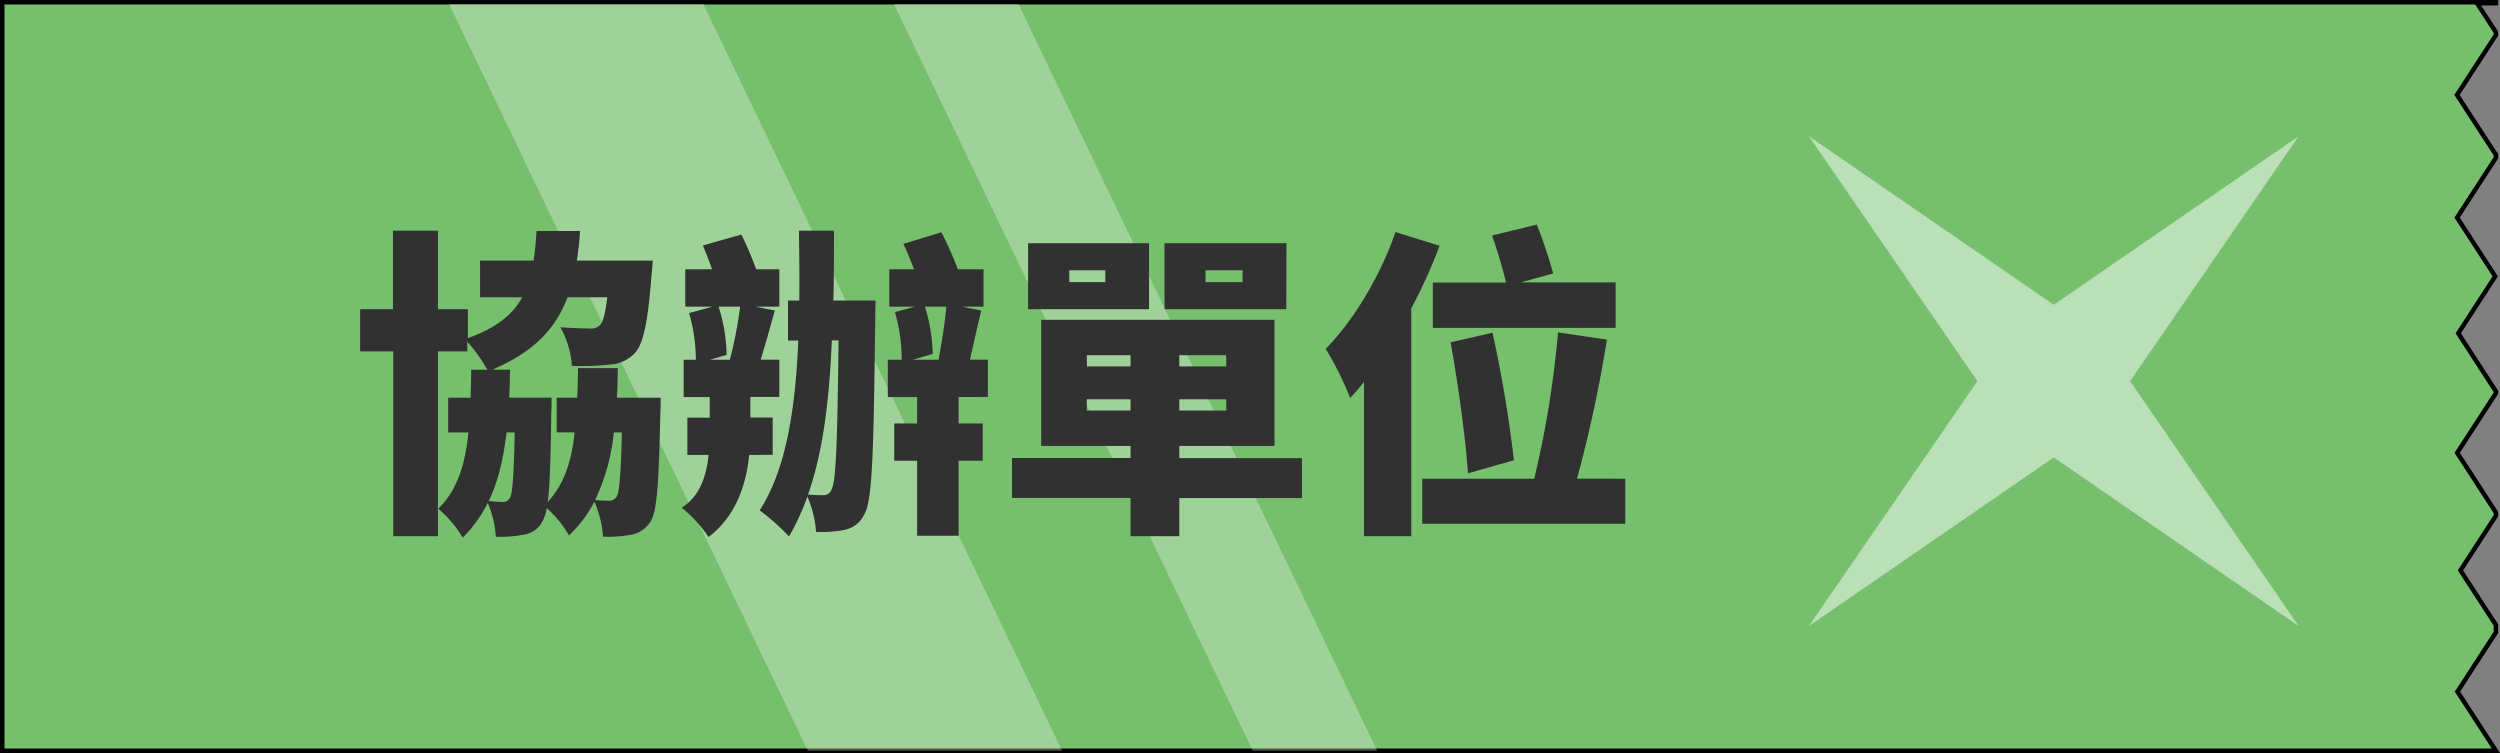 <svg xmlns="http://www.w3.org/2000/svg" viewBox="0 0 559.46 168.53"><rect x="0" y="0" width="559.46" height="168.53" fill="#808080" stroke="none"/><defs><style>.cls-1{fill:#76bf6d;stroke:#000;stroke-miterlimit:10;}.cls-2,.cls-3{fill:#fff;}.cls-2{opacity:0.3;isolation:isolate;}.cls-3{opacity:0.5;}.cls-4{fill:#313131;}</style></defs><title>協辦單位</title><g id="圖層_2" data-name="圖層 2"><g id="圖層_1-2" data-name="圖層 1"><g id="_群組_" data-name="&lt;群組&gt;"><g id="_群組_2" data-name="&lt;群組&gt;"><path id="_路徑_" data-name="&lt;路徑&gt;" class="cls-1" d="M558.55,7.83l-8.71,13.41,8.71,13.41v.65l-8.69,13.39,8.53,13.15-8.27,12.74,8.42,13V88l-8.66,13.33,8.66,13.34v.75l-7.93,12.22,7.93,12.21v1.68l-8.6,13.24,8.6,13.24H.5V.5H558.55V.72h-4.22l4.22,6.5Z"/><path id="_路徑_2" data-name="&lt;路徑&gt;" class="cls-2" d="M200.07.92h27.85L308.19,168H280.34Z"/><path id="_路徑_3" data-name="&lt;路徑&gt;" class="cls-2" d="M100.51.92H157.4L237.68,168H180.79Z"/></g><polygon id="_路徑_4" data-name="&lt;路徑&gt;" class="cls-3" points="514.39 140.08 459.6 102.37 404.81 140.08 442.51 85.29 404.81 30.49 459.6 68.2 514.39 30.49 476.68 85.29 514.39 140.08"/></g><path class="cls-4" d="M147.85,89s0,2.24-.07,3.25c-.36,15.84-.72,22.46-2.3,24.62a6.41,6.41,0,0,1-4.33,2.81,30,30,0,0,1-6.19.43,24.46,24.46,0,0,0-1.94-7.85,28.41,28.41,0,0,1-5.69,7.56,24.37,24.37,0,0,0-5-6.12,8.81,8.81,0,0,1-1.08,3.24,5.67,5.67,0,0,1-4.18,2.74,29.24,29.24,0,0,1-6.12.43,22.26,22.26,0,0,0-1.8-7.56,29.49,29.49,0,0,1-5.61,7.78,24.49,24.49,0,0,0-5.47-6.48c4.24-4.18,6-9.72,6.76-17.07h-4.53V89h5c.07-1.94.14-4,.14-6.26h3.6a33.38,33.38,0,0,0-4.46-6.26v2.16H98V120h-10V78.63H80.6V69.19h7.34V51.62H98V69.19h6.7v6.48c6.41-2.3,10-5.25,12.17-9.14h-9.44V58.32h12c.28-2,.5-4.25.64-6.62h9.73a61.83,61.83,0,0,1-.72,6.62h17s-.14,2.23-.29,3.38C145,71.93,144,76.83,142.16,78.91a8.17,8.17,0,0,1-5.69,2.67,57.11,57.11,0,0,1-8.49.29,20.17,20.17,0,0,0-2.59-8.64c2.66.21,5.25.28,6.55.28a2.79,2.79,0,0,0,2.3-.72c.65-.64,1.23-2.52,1.66-6.26H127c-2.66,7.06-7.56,12.24-16.85,16.2h4c-.07,2.16-.07,4.25-.21,6.26h9.5s0,2.16-.07,3.17c-.14,9.94-.29,16.28-.79,20.16,3.67-4,5.33-9,6-15.55h-4V89h4.61c.07-2.08.15-4.32.15-6.62h8.92c-.07,2.3-.07,4.54-.21,6.62Zm-34.49,7.78c-.72,5.91-1.87,11-4,15.34,1.37.14,2.3.21,3.09.21a1.71,1.71,0,0,0,1.66-.93c.58-.94.86-4.68,1.08-14.62Zm24,0a46,46,0,0,1-4.18,15.12,25.27,25.27,0,0,0,3.1.15,1.89,1.89,0,0,0,1.73-.94c.57-.94.93-4.61,1.15-14.33Z"/><path class="cls-4" d="M167.65,101.81c-.65,6.91-3.17,13.9-9.08,18.36a30.49,30.49,0,0,0-6-6.55c4.1-2.59,5.54-7.27,6-11.81h-4.75V93.46h5V88.85h-5.83V80.5h2.73a38.41,38.41,0,0,0-1.51-10.44l5.26-1.44h-6.12V60.26h6c-.64-1.8-1.36-3.74-2.08-5.32l8.64-2.45a76.15,76.15,0,0,1,3.31,7.77h5.18v8.36h-5.4l4.4.86c-1.08,3.82-2.16,7.78-3.17,11h4.17v8.35h-6.48v4.61h5v8.35Zm-6.84-33.19a37.7,37.7,0,0,1,1.8,10.8l-3.75,1.08h4.47a92,92,0,0,0,2.3-11.88Zm35.13-1.37s-.07,2.81-.07,3.82c-.36,30.24-.64,41-2.44,44a6.21,6.21,0,0,1-4.54,3.53,27.12,27.12,0,0,1-6.27.43,24.44,24.44,0,0,0-1.94-7.92,53.78,53.78,0,0,1-4.1,8.93A53.85,53.85,0,0,0,170,114.2c5.83-9,8-22.33,8.64-38h-2.3V67.25h2.52c.07-5,0-10.23-.07-15.63h7.84c0,5.4,0,10.66-.14,15.63Zm-9.79,8.93c-.57,13.32-1.94,24.91-5.33,34.49a31.8,31.8,0,0,0,3.39.14,1.86,1.86,0,0,0,1.87-1.29c1-1.88,1.3-9.87,1.58-33.34Zm28.37,12.67v5.91h5.4v8.35h-5.4v16.78h-9.29V103.11h-5.11V94.76h5.11V88.85h-6.55V80.5h3.1a38,38,0,0,0-1.51-10.66l4.46-1.22H199V60.26h5.54c-.72-1.94-1.58-4-2.37-5.68l8.49-2.6a71,71,0,0,1,3.68,8.28h5.76v8.36h-4.9l4.39.86c-.93,3.82-1.8,7.78-2.52,11h4v8.35ZM207,68.62a39,39,0,0,1,1.73,10.58l-4.46,1.3h5.76c.65-3.46,1.44-8.21,1.73-11.88Z"/><path class="cls-4" d="M291.35,111.46H263.91V120H253v-8.57H226.47v-8.93H253V99.8H233V71.57h52.21V99.8H263.91v2.73h27.44ZM257.14,69.19H230.07V54.43h27.07Zm-9.79-8.71h-8.06v2.66h8.06ZM243.25,82H253V79.49h-9.79ZM253,91.87V89.35h-9.79v2.52Zm34.85-22.68H260.6V54.43h27.29Zm-13.46,10.3H263.91V82h10.52Zm0,9.86H263.91v2.52h10.52Zm3.67-28.87h-8.28v2.66h8.28Z"/><path class="cls-4" d="M322.16,55a115.6,115.6,0,0,1-6.34,14V120H305.24V85.47c-1,1.29-2.09,2.52-3.1,3.6a70.08,70.08,0,0,0-5.47-11c6.19-6.27,12.17-16.2,15.62-26.14Zm41.55,52.13v10.08H318.27V107.14h25.06a221.15,221.15,0,0,0,5.33-32.76L359.6,76a297.39,297.39,0,0,1-6.69,31.11ZM337,63.22c-.64-3-2-7.28-3.09-10.52l10-2.44a109.87,109.87,0,0,1,3.67,10.94l-7.27,2h21.24V73.37h-40.9V63.22Zm-8.49,42.7c-.51-7.49-2.16-19.81-3.89-29.31L334,74.45A288.79,288.79,0,0,1,338.79,103Z"/></g></g></svg>